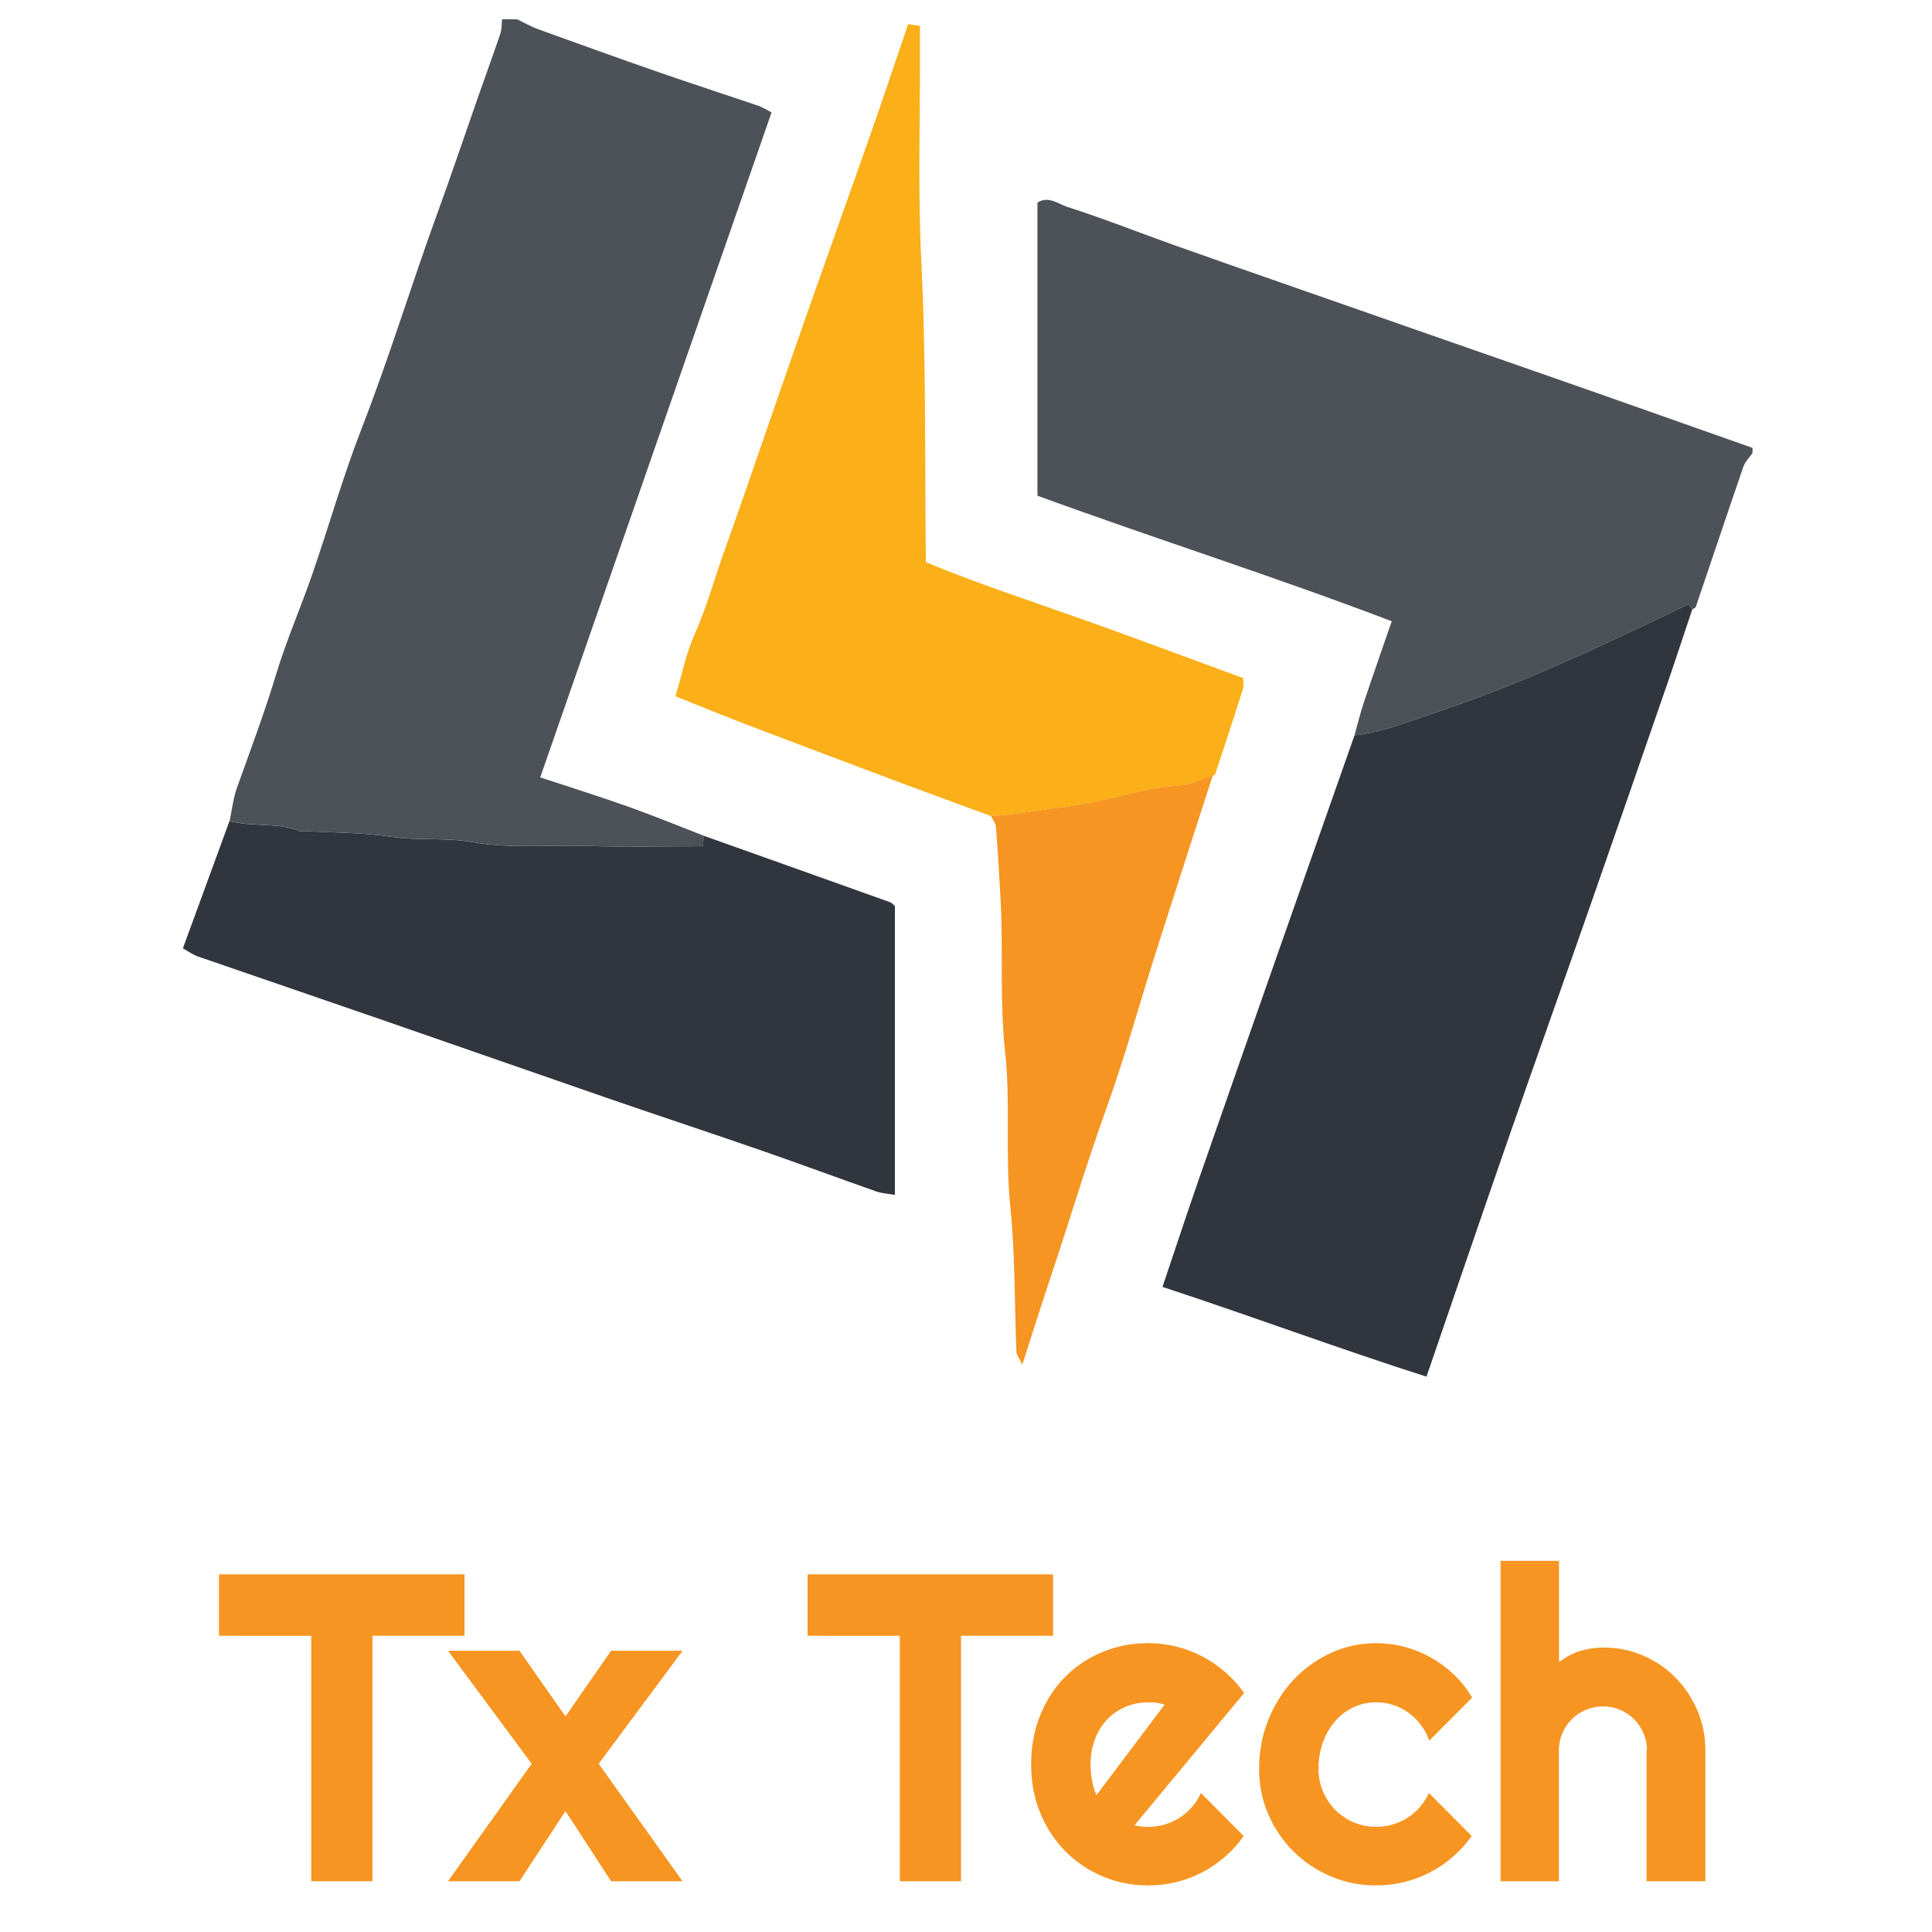 <?xml version="1.0" encoding="utf-8"?>
<!-- Generator: Adobe Illustrator 26.3.0, SVG Export Plug-In . SVG Version: 6.00 Build 0)  -->
<svg version="1.1" id="Capa_1" xmlns="http://www.w3.org/2000/svg" xmlns:xlink="http://www.w3.org/1999/xlink" x="0px" y="0px"
	 viewBox="0 0 500 500" style="enable-background:new 0 0 500 500;" xml:space="preserve">
<style type="text/css">
	.st0{fill:#4D5158;}
	.st1{fill:#31353E;}
	.st2{fill:#FBAF18;}
	.st3{fill:#F69522;}
</style>
<path class="st0" d="M133.85,5c1.82,0.87,3.59,1.9,5.48,2.58c10.34,3.75,20.68,7.47,31.07,11.08c8.6,2.99,17.27,5.8,25.89,8.72
	c0.98,0.33,1.86,0.93,3.39,1.71c-19.95,57.34-39.83,114.48-59.87,172.1c7.77,2.57,15.19,4.88,22.51,7.48
	c6.68,2.37,13.24,5.07,19.85,7.62c-0.07,0.8-0.15,1.6-0.25,2.71c-10.31,0-20.25,0.24-30.16-0.07c-9.84-0.3-19.66,0.77-29.56-1.01
	c-6.84-1.23-14-0.3-21.05-1.38c-7.35-1.12-14.89-1.03-22.34-1.47c-0.43-0.03-0.92,0.12-1.29-0.03c-5.83-2.31-12.18-0.93-18.1-2.59
	c0.63-2.89,0.94-5.9,1.93-8.66c3.52-9.8,7.17-19.53,10.19-29.52c2.63-8.7,6.32-17.08,9.29-25.68c4.35-12.59,7.99-25.45,12.82-37.85
	c7.16-18.39,12.87-37.27,19.63-55.79c3.63-9.97,7.01-20.03,10.51-30.04c1.88-5.37,3.85-10.72,5.67-16.11
	c0.4-1.19,0.34-2.53,0.49-3.81C131.24,5,132.54,5,133.85,5z"/>
<path class="st0" d="M453.55,117.22c-0.8,1.19-1.91,2.27-2.37,3.57c-4.15,12.05-8.18,24.15-12.29,36.22
	c-0.11,0.32-0.63,0.5-0.95,0.75c-0.33-0.49-0.67-0.99-0.94-1.39c-8.34,3.94-16.46,7.89-24.68,11.64
	c-13.51,6.17-27.21,11.9-41.31,16.56c-6.72,2.22-13.32,4.99-20.47,5.74c0.79-2.83,1.48-5.7,2.41-8.48c2.29-6.87,4.7-13.7,7.23-21.05
	c-30.33-11.58-61.04-21.29-91.69-32.49c0-25.12,0-50.45,0-75.88c2.9-1.81,5.46,0.42,7.8,1.16c9.3,2.98,18.4,6.59,27.61,9.88
	c9.41,3.36,18.86,6.63,28.29,9.93c14.62,5.12,29.25,10.23,43.87,15.33c11.42,3.99,22.85,7.94,34.26,11.95
	c14.42,5.06,28.82,10.17,43.23,15.25C453.55,116.35,453.55,116.79,453.55,117.22z"/>
<path class="st1" d="M350.54,190.31c7.15-0.75,13.75-3.52,20.47-5.74c14.11-4.66,27.8-10.39,41.31-16.56
	c8.22-3.75,16.34-7.7,24.68-11.64c0.27,0.41,0.61,0.9,0.94,1.39c-2.24,6.67-4.42,13.36-6.72,20c-6.7,19.38-13.41,38.75-20.18,58.1
	c-6.91,19.76-13.95,39.48-20.83,59.25c-7.01,20.16-13.89,40.36-21.04,61.17c-22.86-7.3-45.21-15.64-68.32-23.23
	c3.14-9.33,6.19-18.59,9.39-27.81c6.87-19.77,13.8-39.52,20.73-59.28C337.48,227.41,344.02,208.87,350.54,190.31z"/>
<path class="st1" d="M59.4,212.46c5.91,1.67,12.27,0.28,18.1,2.59c0.38,0.15,0.86,0.01,1.29,0.03c7.46,0.43,14.99,0.34,22.34,1.47
	c7.05,1.08,14.21,0.15,21.05,1.38c9.9,1.78,19.72,0.7,29.56,1.01c9.92,0.31,19.85,0.07,30.16,0.07c0.1-1.11,0.18-1.91,0.25-2.71
	c16.1,5.73,32.19,11.46,48.28,17.22c0.37,0.13,0.65,0.53,1.17,0.98c0,24.55,0,49.27,0,74.73c-1.71-0.3-3.32-0.36-4.78-0.87
	c-9.89-3.47-19.72-7.13-29.62-10.56c-12.92-4.48-25.9-8.76-38.83-13.21c-19.4-6.69-38.76-13.49-58.15-20.19
	c-16.36-5.66-32.74-11.24-49.1-16.9c-1.19-0.41-2.24-1.21-3.79-2.07C51.36,234.44,55.38,223.45,59.4,212.46z"/>
<path class="st2" d="M256.47,211.19c-7.93-2.92-15.88-5.8-23.8-8.77c-13.05-4.89-26.1-9.8-39.13-14.78
	c-6.31-2.41-12.55-4.98-18.73-7.44c1.7-5.66,2.73-11.07,4.92-15.94c3.14-6.98,5.09-14.31,7.66-21.45
	c4.08-11.34,7.94-22.75,11.9-34.13c3.47-9.98,6.91-19.98,10.43-29.95c5.27-14.96,10.63-29.89,15.87-44.85
	c3.21-9.15,6.27-18.35,9.43-27.62c1.09,0.15,1.9,0.26,3.06,0.42c0,2.14-0.01,4.06,0,5.97c0.06,18.26-0.56,36.54,0.35,54.76
	c1.28,25.79,0.89,51.57,1.18,78.08c13.17,5.48,27,9.98,40.69,14.85c13.67,4.86,27.26,9.96,41.42,15.15c0,0.75,0.25,1.85-0.04,2.78
	c-2.35,7.43-4.8,14.82-7.24,22.22c-0.04,0.13-0.38,0.17-0.59,0.25c-2.78,0.87-5.52,2.35-8.33,2.52
	c-10.13,0.59-19.58,4.47-29.64,5.56C269.43,209.49,263.01,210.86,256.47,211.19z"/>
<path class="st3" d="M256.47,211.19c6.54-0.33,12.96-1.71,19.41-2.4c10.06-1.09,19.52-4.96,29.64-5.56
	c2.82-0.16,5.56-1.64,8.33-2.52c-4.87,15.1-9.77,30.18-14.58,45.3c-4.36,13.69-8.15,27.58-13.02,41.09
	c-5.24,14.55-9.62,29.36-14.54,44c-2.34,6.96-4.52,13.97-7.14,22.07c-0.82-1.73-1.48-2.5-1.52-3.29c-0.52-12.51-0.3-25.1-1.58-37.52
	c-1.38-13.4,0.11-26.86-1.35-40.14c-1.4-12.76-0.5-25.48-1.12-38.2c-0.33-6.66-0.74-13.31-1.24-19.95
	C257.69,213.08,256.92,212.15,256.47,211.19z"/>
<g>
	<path class="st3" d="M96.39,486.87H80.55v-63.53H56.68v-15.9h63.53v15.9H96.39V486.87z"/>
	<path class="st3" d="M176.65,486.87h-18.5l-11.8-18.17l-11.91,18.17h-18.5l21.66-30.41l-21.66-29.25h18.5l11.91,17l11.8-17h18.5
		l-21.71,29.25L176.65,486.87z"/>
	<path class="st3" d="M248.71,486.87h-15.84v-63.53H209v-15.9h63.53v15.9h-23.82V486.87z"/>
	<path class="st3" d="M293.63,472.35c0.59,0.19,1.18,0.3,1.77,0.36c0.59,0.05,1.18,0.08,1.77,0.08c1.48,0,2.9-0.2,4.26-0.61
		s2.65-0.99,3.85-1.75c1.2-0.76,2.27-1.68,3.21-2.77c0.94-1.09,1.71-2.3,2.3-3.63l11.08,11.13c-1.4,1.99-3.02,3.79-4.85,5.37
		c-1.83,1.59-3.8,2.94-5.93,4.04c-2.12,1.11-4.36,1.95-6.7,2.52c-2.35,0.57-4.75,0.86-7.23,0.86c-4.17,0-8.1-0.78-11.77-2.33
		c-3.67-1.55-6.89-3.71-9.64-6.48c-2.75-2.77-4.92-6.06-6.51-9.89c-1.59-3.82-2.38-8.02-2.38-12.6c0-4.69,0.79-8.97,2.38-12.85
		c1.59-3.88,3.76-7.18,6.51-9.92c2.75-2.73,5.96-4.86,9.64-6.37c3.67-1.51,7.6-2.27,11.77-2.27c2.47,0,4.89,0.3,7.26,0.89
		s4.61,1.44,6.73,2.55c2.12,1.11,4.11,2.46,5.95,4.07c1.85,1.61,3.47,3.41,4.88,5.4L293.63,472.35z M301.39,441.17
		c-0.7-0.26-1.39-0.42-2.08-0.5c-0.68-0.07-1.39-0.11-2.13-0.11c-2.07,0-4.02,0.38-5.84,1.14c-1.83,0.76-3.42,1.84-4.76,3.24
		c-1.35,1.4-2.41,3.09-3.18,5.07c-0.78,1.98-1.16,4.2-1.16,6.67c0,0.55,0.03,1.18,0.08,1.88c0.05,0.7,0.15,1.41,0.28,2.13
		c0.13,0.72,0.29,1.41,0.47,2.08s0.42,1.26,0.72,1.77L301.39,441.17z"/>
	<path class="st3" d="M380.98,439.34l-11.08,11.13c-0.55-1.55-1.31-2.94-2.27-4.18c-0.96-1.24-2.04-2.28-3.24-3.13
		c-1.2-0.85-2.5-1.5-3.9-1.94c-1.4-0.44-2.84-0.67-4.32-0.67c-2.07,0-4.02,0.42-5.84,1.27s-3.42,2.04-4.76,3.57
		s-2.41,3.35-3.18,5.46c-0.78,2.1-1.16,4.43-1.16,6.98c0,2.07,0.39,4.01,1.16,5.82c0.78,1.81,1.84,3.4,3.18,4.76
		c1.35,1.37,2.94,2.44,4.76,3.21s3.78,1.16,5.84,1.16c1.48,0,2.9-0.2,4.26-0.61c1.37-0.41,2.65-0.99,3.85-1.75
		c1.2-0.76,2.27-1.68,3.21-2.77c0.94-1.09,1.71-2.3,2.3-3.63l11.08,11.13c-1.4,1.99-3.02,3.79-4.85,5.37
		c-1.83,1.59-3.8,2.94-5.93,4.04c-2.12,1.11-4.36,1.95-6.7,2.52s-4.75,0.86-7.23,0.86c-4.17,0-8.1-0.78-11.77-2.35
		c-3.67-1.57-6.89-3.72-9.64-6.45c-2.75-2.73-4.92-5.93-6.51-9.58c-1.59-3.66-2.38-7.57-2.38-11.74c0-4.54,0.79-8.79,2.38-12.74
		c1.59-3.95,3.76-7.39,6.51-10.33s5.96-5.25,9.64-6.95c3.67-1.7,7.6-2.55,11.77-2.55c2.47,0,4.9,0.31,7.28,0.94
		c2.38,0.63,4.65,1.54,6.81,2.74c2.16,1.2,4.15,2.67,5.98,4.4C378.07,435.1,379.65,437.09,380.98,439.34z"/>
	<path class="st3" d="M403.47,486.87h-15.12v-82.92h15.12v26.2c1.81-1.37,3.67-2.33,5.59-2.91c1.92-0.57,3.88-0.86,5.87-0.86
		c3.66,0,7.09,0.69,10.3,2.08c3.21,1.38,6.01,3.29,8.39,5.71c2.38,2.42,4.26,5.24,5.65,8.47c1.38,3.23,2.08,6.67,2.08,10.33v33.9
		h-15.23v-33.9h0.11c0-1.55-0.3-3.02-0.89-4.4c-0.59-1.38-1.4-2.59-2.44-3.63c-1.03-1.03-2.23-1.85-3.6-2.44
		c-1.37-0.59-2.83-0.89-4.38-0.89c-1.59,0-3.08,0.3-4.49,0.89c-1.4,0.59-2.62,1.4-3.66,2.44c-1.03,1.03-1.85,2.24-2.44,3.63
		c-0.59,1.38-0.89,2.85-0.89,4.4V486.87z"/>
</g>
</svg>
